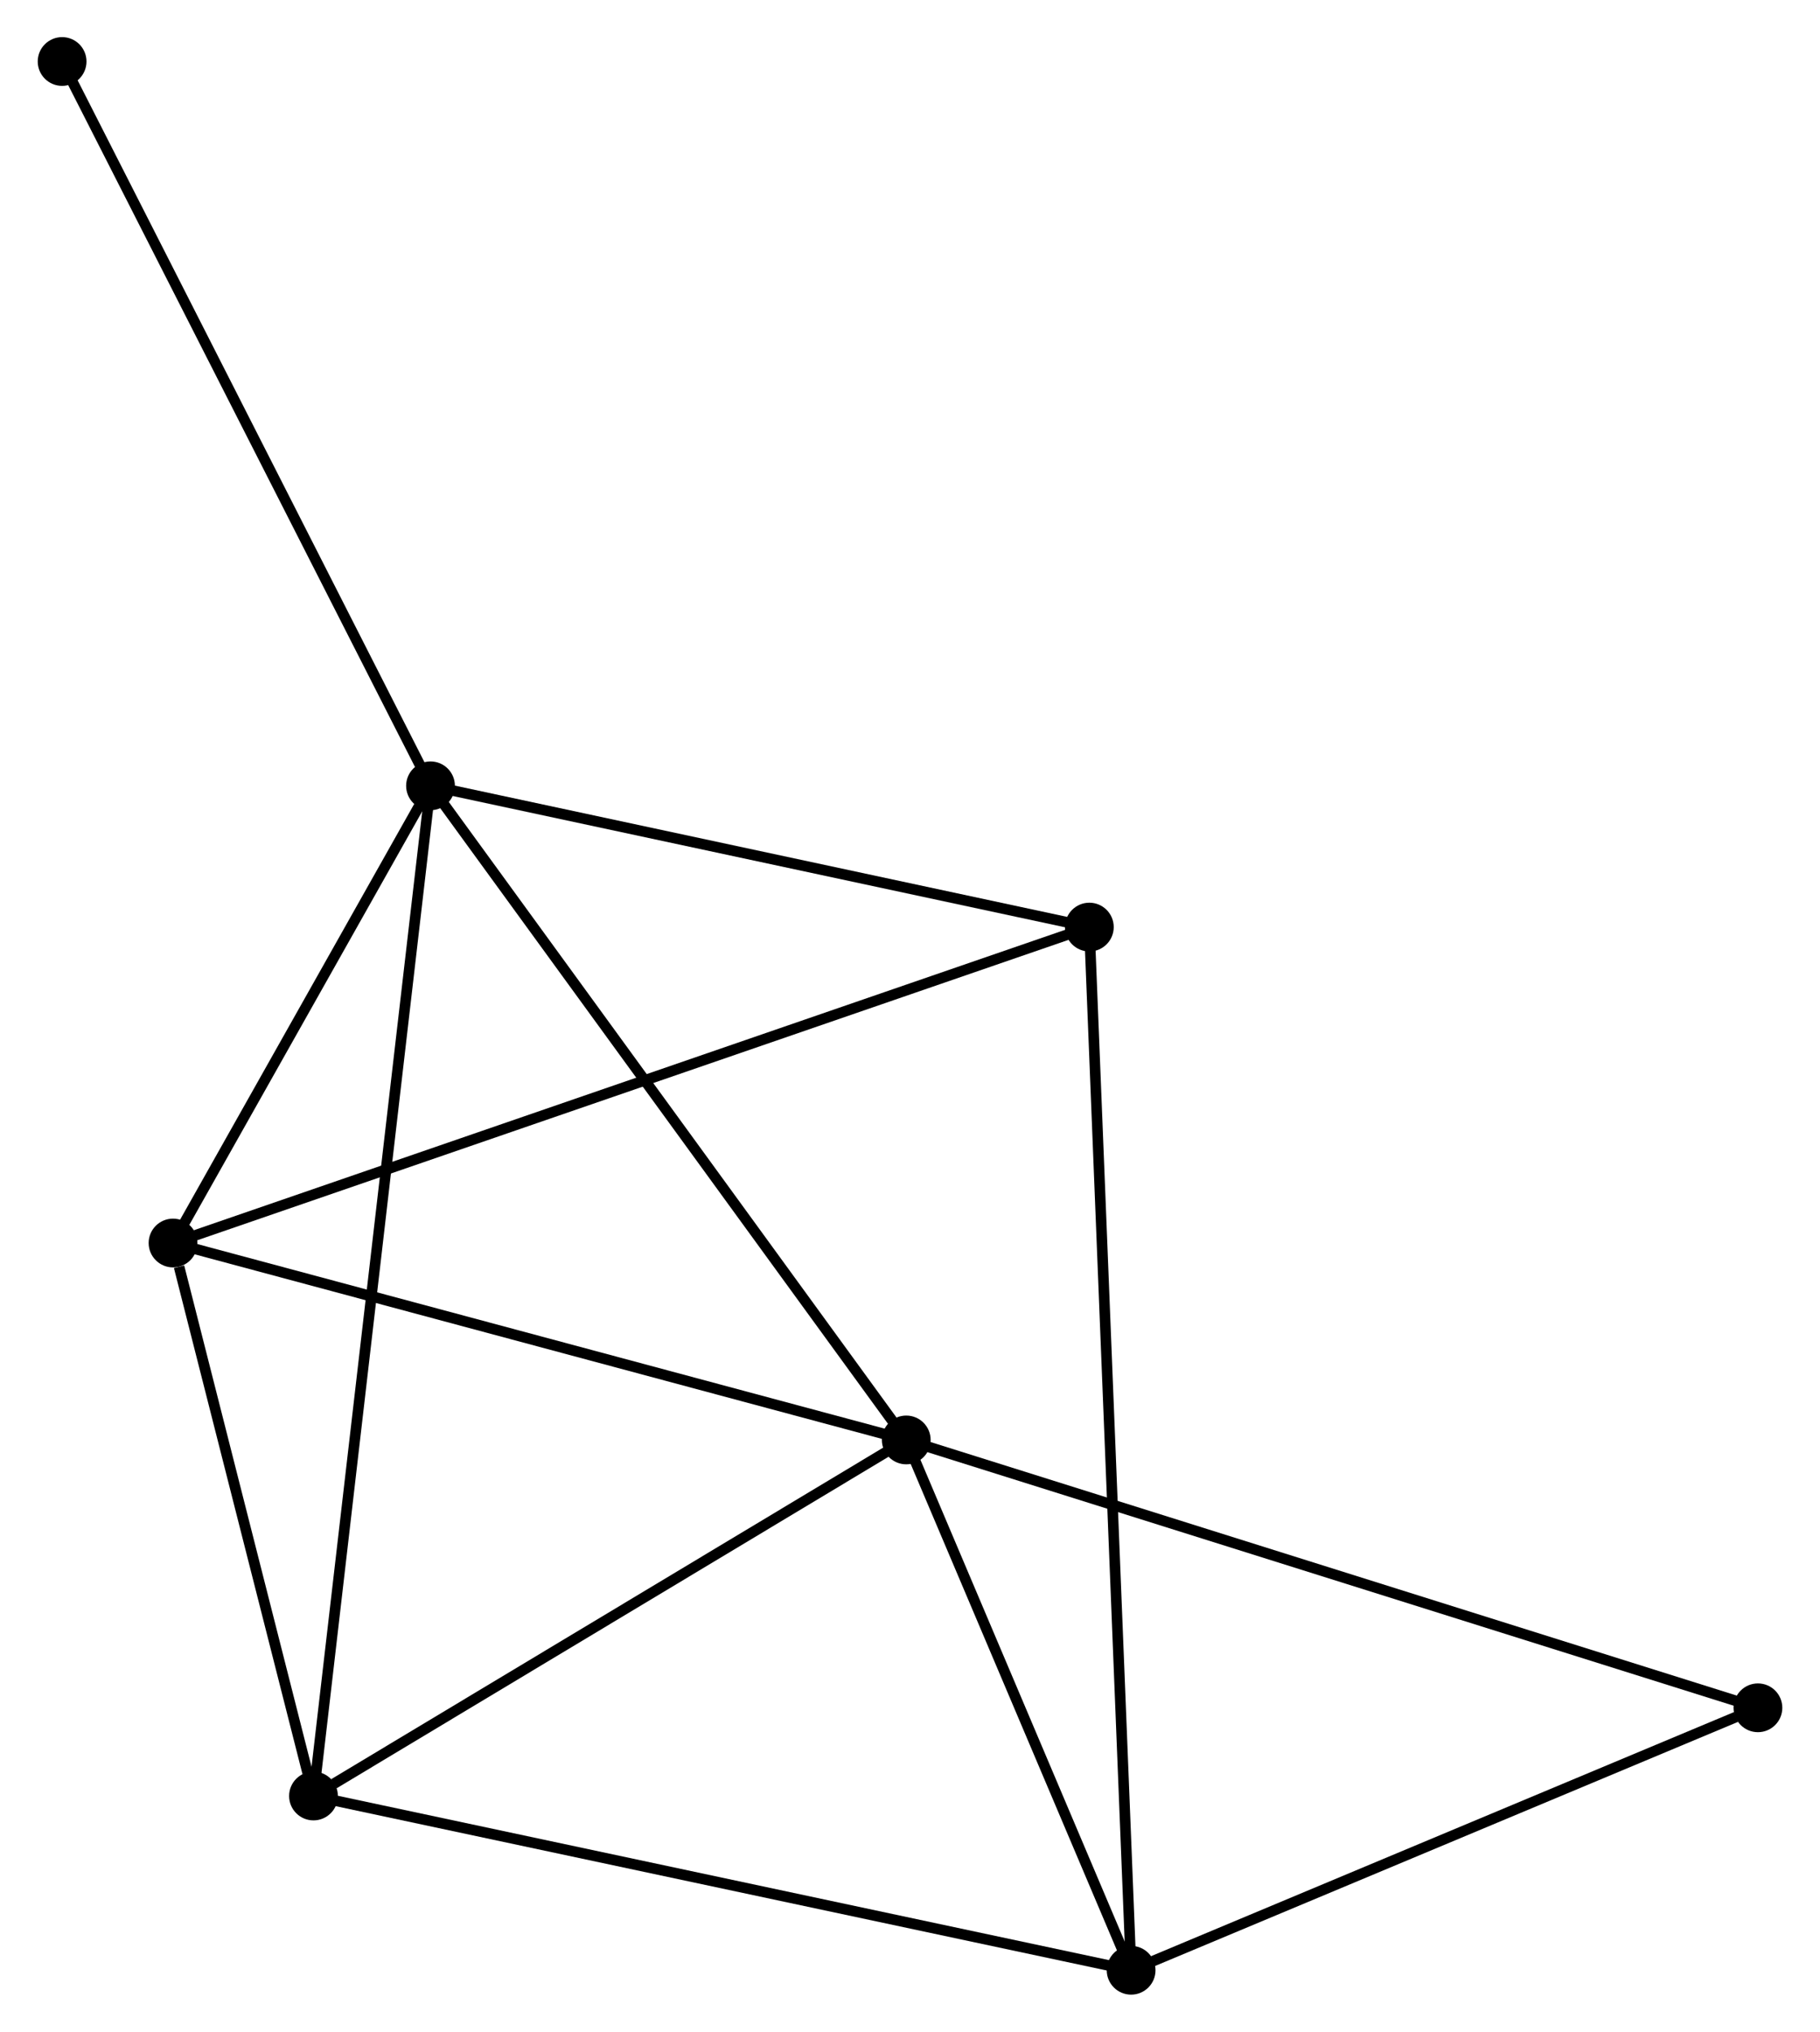 <?xml version="1.0" encoding="UTF-8" standalone="no"?>
<!DOCTYPE svg PUBLIC "-//W3C//DTD SVG 1.1//EN"
 "http://www.w3.org/Graphics/SVG/1.1/DTD/svg11.dtd">
<!-- Generated by graphviz version 2.36.0 (20140111.2315)
 -->
<!-- Title: %3 Pages: 1 -->
<svg width="172pt" height="192pt"
 viewBox="0.00 0.00 171.56 191.64" xmlns="http://www.w3.org/2000/svg" xmlns:xlink="http://www.w3.org/1999/xlink">
<g id="graph0" class="graph" transform="scale(1 1) rotate(0) translate(4 187.638)">
<title>%3</title>
<!-- 0 -->
<g id="node1" class="node"><title>0</title>
<ellipse fill="black" stroke="black" cx="36.551" cy="-113.519" rx="1.8" ry="1.8"/>
</g>
<!-- 1 -->
<g id="node2" class="node"><title>1</title>
<ellipse fill="black" stroke="black" cx="81.427" cy="-51.821" rx="1.8" ry="1.8"/>
</g>
<!-- 0&#45;&#45;1 -->
<g id="edge1" class="edge"><title>0&#45;&#45;1</title>
<path fill="none" stroke="black" d="M37.66,-111.994C43.815,-103.532 73.723,-62.413 80.192,-53.519"/>
</g>
<!-- 3 -->
<g id="node3" class="node"><title>3</title>
<ellipse fill="black" stroke="black" cx="12.263" cy="-70.395" rx="1.8" ry="1.8"/>
</g>
<!-- 0&#45;&#45;3 -->
<g id="edge2" class="edge"><title>0&#45;&#45;3</title>
<path fill="none" stroke="black" d="M35.507,-111.666C31.512,-104.573 17.218,-79.192 13.276,-72.194"/>
</g>
<!-- 4 -->
<g id="node4" class="node"><title>4</title>
<ellipse fill="black" stroke="black" cx="25.512" cy="-18.237" rx="1.8" ry="1.8"/>
</g>
<!-- 0&#45;&#45;4 -->
<g id="edge3" class="edge"><title>0&#45;&#45;4</title>
<path fill="none" stroke="black" d="M36.32,-111.529C34.884,-99.129 27.174,-32.585 25.741,-20.217"/>
</g>
<!-- 5 -->
<g id="node5" class="node"><title>5</title>
<ellipse fill="black" stroke="black" cx="98.698" cy="-100.194" rx="1.8" ry="1.8"/>
</g>
<!-- 0&#45;&#45;5 -->
<g id="edge4" class="edge"><title>0&#45;&#45;5</title>
<path fill="none" stroke="black" d="M38.344,-113.135C47.26,-111.223 86.782,-102.749 96.523,-100.661"/>
</g>
<!-- 7 -->
<g id="node6" class="node"><title>7</title>
<ellipse fill="black" stroke="black" cx="1.8" cy="-181.838" rx="1.8" ry="1.8"/>
</g>
<!-- 0&#45;&#45;7 -->
<g id="edge5" class="edge"><title>0&#45;&#45;7</title>
<path fill="none" stroke="black" d="M35.692,-115.208C30.926,-124.578 7.766,-170.11 2.757,-179.958"/>
</g>
<!-- 1&#45;&#45;3 -->
<g id="edge7" class="edge"><title>1&#45;&#45;3</title>
<path fill="none" stroke="black" d="M79.432,-52.357C69.332,-55.069 23.944,-67.259 14.136,-69.893"/>
</g>
<!-- 1&#45;&#45;4 -->
<g id="edge8" class="edge"><title>1&#45;&#45;4</title>
<path fill="none" stroke="black" d="M79.567,-50.703C71.078,-45.605 36.059,-24.572 27.437,-19.393"/>
</g>
<!-- 2 -->
<g id="node7" class="node"><title>2</title>
<ellipse fill="black" stroke="black" cx="102.638" cy="-1.8" rx="1.8" ry="1.8"/>
</g>
<!-- 1&#45;&#45;2 -->
<g id="edge6" class="edge"><title>1&#45;&#45;2</title>
<path fill="none" stroke="black" d="M82.133,-50.156C85.353,-42.562 98.637,-11.235 101.908,-3.522"/>
</g>
<!-- 6 -->
<g id="node8" class="node"><title>6</title>
<ellipse fill="black" stroke="black" cx="161.764" cy="-26.556" rx="1.8" ry="1.8"/>
</g>
<!-- 1&#45;&#45;6 -->
<g id="edge9" class="edge"><title>1&#45;&#45;6</title>
<path fill="none" stroke="black" d="M83.413,-51.196C94.528,-47.701 148.915,-30.597 159.847,-27.159"/>
</g>
<!-- 3&#45;&#45;4 -->
<g id="edge13" class="edge"><title>3&#45;&#45;4</title>
<path fill="none" stroke="black" d="M12.833,-68.154C15.012,-59.575 22.81,-28.877 24.96,-20.412"/>
</g>
<!-- 3&#45;&#45;5 -->
<g id="edge14" class="edge"><title>3&#45;&#45;5</title>
<path fill="none" stroke="black" d="M14.069,-71.018C25.317,-74.896 85.683,-95.707 96.903,-99.576"/>
</g>
<!-- 2&#45;&#45;4 -->
<g id="edge10" class="edge"><title>2&#45;&#45;4</title>
<path fill="none" stroke="black" d="M100.731,-2.206C90.061,-4.48 37.848,-15.608 27.352,-17.845"/>
</g>
<!-- 2&#45;&#45;5 -->
<g id="edge11" class="edge"><title>2&#45;&#45;5</title>
<path fill="none" stroke="black" d="M102.555,-3.855C102.043,-16.66 99.292,-85.379 98.78,-98.151"/>
</g>
<!-- 2&#45;&#45;6 -->
<g id="edge12" class="edge"><title>2&#45;&#45;6</title>
<path fill="none" stroke="black" d="M104.343,-2.514C112.826,-6.066 150.427,-21.809 159.694,-25.69"/>
</g>
</g>
</svg>
